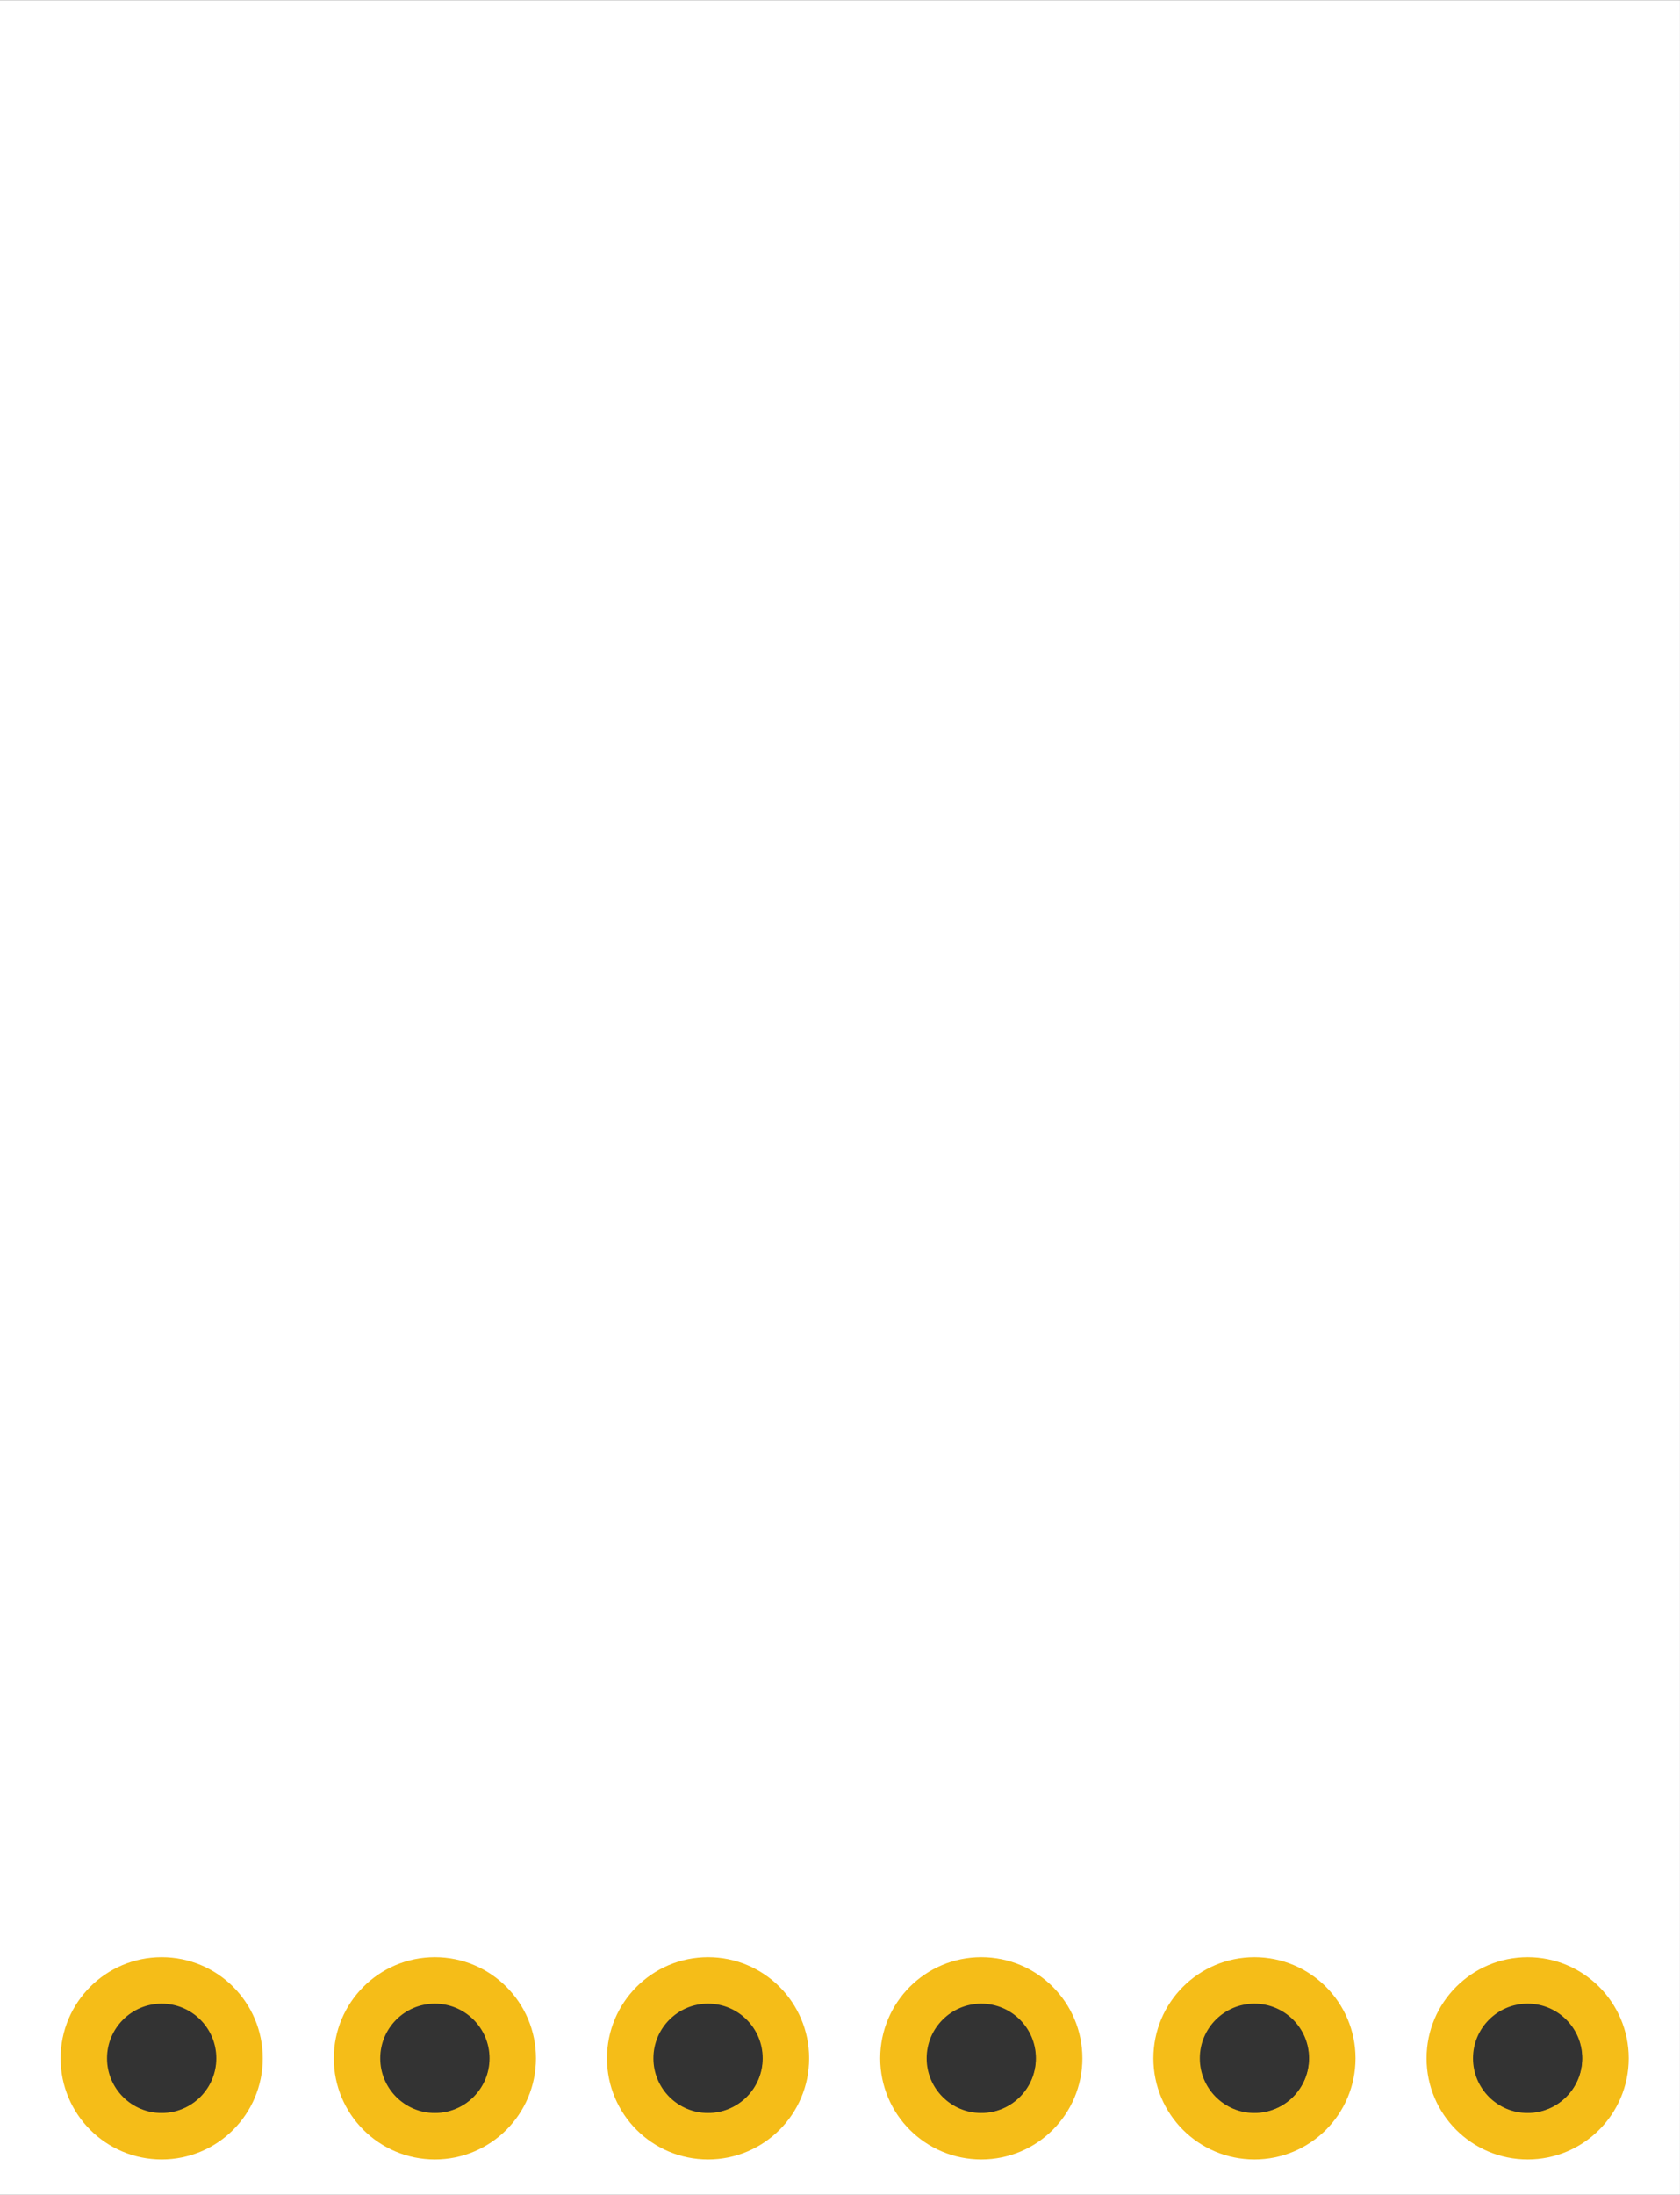 <?xml version='1.0' encoding='UTF-8' standalone='no'?>
<!-- Generator: Adobe Illustrator 17.0.0, SVG Export Plug-In . SVG Version: 6.00 Build 0)  -->
<svg xmlns="http://www.w3.org/2000/svg" height="0.803in" viewBox="0 0 44.275 57.787" enable-background="new 0 0 72 46.8" id="Layer_1" gorn="0" width="0.615in" x="0px" y="0px" xmlns:xml="http://www.w3.org/XML/1998/namespace" version="1.1"  xml:space="preserve">
    <rect x="0" y="0" width="44.275" height="57.787" fill="#333333" stroke="none"/>
    <desc >
        <referenceFile >CP2102_breakout_pcb-presne.svg</referenceFile>
    </desc>
    <defs id="defs3797" />
    <g transform="translate(103.684,29.918)" >
        <g >
            <g >
                <g >
                    <g >
                        <g >
                            <g >
                                <g >
                                    <g >
                                        <g id="icon_1_" gorn="0.3.0.0.0.0.0.0.0.0.0"  style="display:inline">
                                            <path id="path3681" gorn="0.3.0.0.0.0.0.0.0.0.0.0" fill="#ffffff" d="m -59.41,27.87 h -44.275 v -57.788 h 44.275 z m -5.478,-3.599 c 0,0.804 0.652,1.456 1.456,1.456 0.804,0 1.456,-0.652 1.456,-1.456 0,-0.804 -0.652,-1.456 -1.456,-1.456 -0.804,0 -1.456,0.652 -1.456,1.456 z m -7.199,0 c 0,0.804 0.652,1.456 1.456,1.456 0.804,0 1.456,-0.652 1.456,-1.456 0,-0.804 -0.652,-1.456 -1.456,-1.456 -0.804,0 -1.456,0.652 -1.456,1.456 z m -7.198,0 c 0,0.804 0.652,1.456 1.456,1.456 0.804,0 1.456,-0.652 1.456,-1.456 0,-0.804 -0.652,-1.456 -1.456,-1.456 -0.804,0 -1.456,0.652 -1.456,1.456 z m -7.2,0 c 0,0.804 0.652,1.456 1.456,1.456 0.804,0 1.456,-0.652 1.456,-1.456 0,-0.804 -0.652,-1.456 -1.456,-1.456 -0.804,0 -1.456,0.652 -1.456,1.456 z m -7.198,0 c 0,0.804 0.652,1.456 1.456,1.456 0.804,0 1.456,-0.652 1.456,-1.456 0,-0.804 -0.652,-1.456 -1.456,-1.456 -0.804,0 -1.456,0.652 -1.456,1.456 z m -7.199,0 c 0,0.804 0.652,1.456 1.456,1.456 0.804,0 1.456,-0.652 1.456,-1.456 0,-0.804 -0.652,-1.456 -1.456,-1.456 -0.804,0 -1.456,0.652 -1.456,1.456 z" stroke-width="1" />
                                            <g transform="matrix(1,0,0,1,-124.623,-18.924)" >
                                                <g >
                                                    <g >
                                                        <g >
                                                            <g >
                                                                <g >
                                                                    <g >
                                                                        <g >
                                                                            <g >
                                                                                <g id="copper1" gorn="0.3.0.0.0.0.0.0.0.0.0.1.0.0.0.0.0.0.0.0.0"  style="display:inline">
                                                                                    <circle stroke="#f5bd18" id="connector11pad" gorn="0.3.0.0.0.0.0.0.0.0.0.1.0.0.0.0.0.0.0.0.0.0" r="2.052" stroke-opacity="1" fill="none" cy="43.201" cx="61.199" stroke-width="1.224" />
                                                                                    <circle stroke="#f5bd18" id="connector10pad" gorn="0.3.0.0.0.0.0.0.0.0.0.1.0.0.0.0.0.0.0.0.0.1" r="2.052" stroke-opacity="1" fill="none" cy="43.201" cx="53.999" stroke-width="1.224" />
                                                                                    <circle stroke="#f5bd18" id="connector9pad" gorn="0.3.0.0.0.0.0.0.0.0.0.1.0.0.0.0.0.0.0.0.0.2" r="2.052" stroke-opacity="1" fill="none" cy="43.201" cx="46.8" stroke-width="1.224" />
                                                                                    <circle stroke="#f5bd18" id="connector8pad" gorn="0.3.0.0.0.0.0.0.0.0.0.1.0.0.0.0.0.0.0.0.0.3" r="2.052" stroke-opacity="1" fill="none" cy="43.201" cx="39.599" stroke-width="1.224" />
                                                                                    <circle stroke="#f5bd18" id="connector7pad" gorn="0.3.0.0.0.0.0.0.0.0.0.1.0.0.0.0.0.0.0.0.0.4" r="2.052" stroke-opacity="1" fill="none" cy="43.201" cx="32.4" stroke-width="1.224" />
                                                                                    <circle stroke="#f5bd18" id="connector6pad" gorn="0.3.0.0.0.0.0.0.0.0.0.1.0.0.0.0.0.0.0.0.0.5" r="2.052" stroke-opacity="1" fill="none" cy="43.201" cx="25.2" stroke-width="1.224" />
                                                                                </g>
                                                                            </g>
                                                                        </g>
                                                                    </g>
                                                                </g>
                                                            </g>
                                                        </g>
                                                    </g>
                                                </g>
                                            </g>
                                        </g>
                                    </g>
                                </g>
                            </g>
                        </g>
                    </g>
                </g>
            </g>
        </g>
    </g>
</svg>
